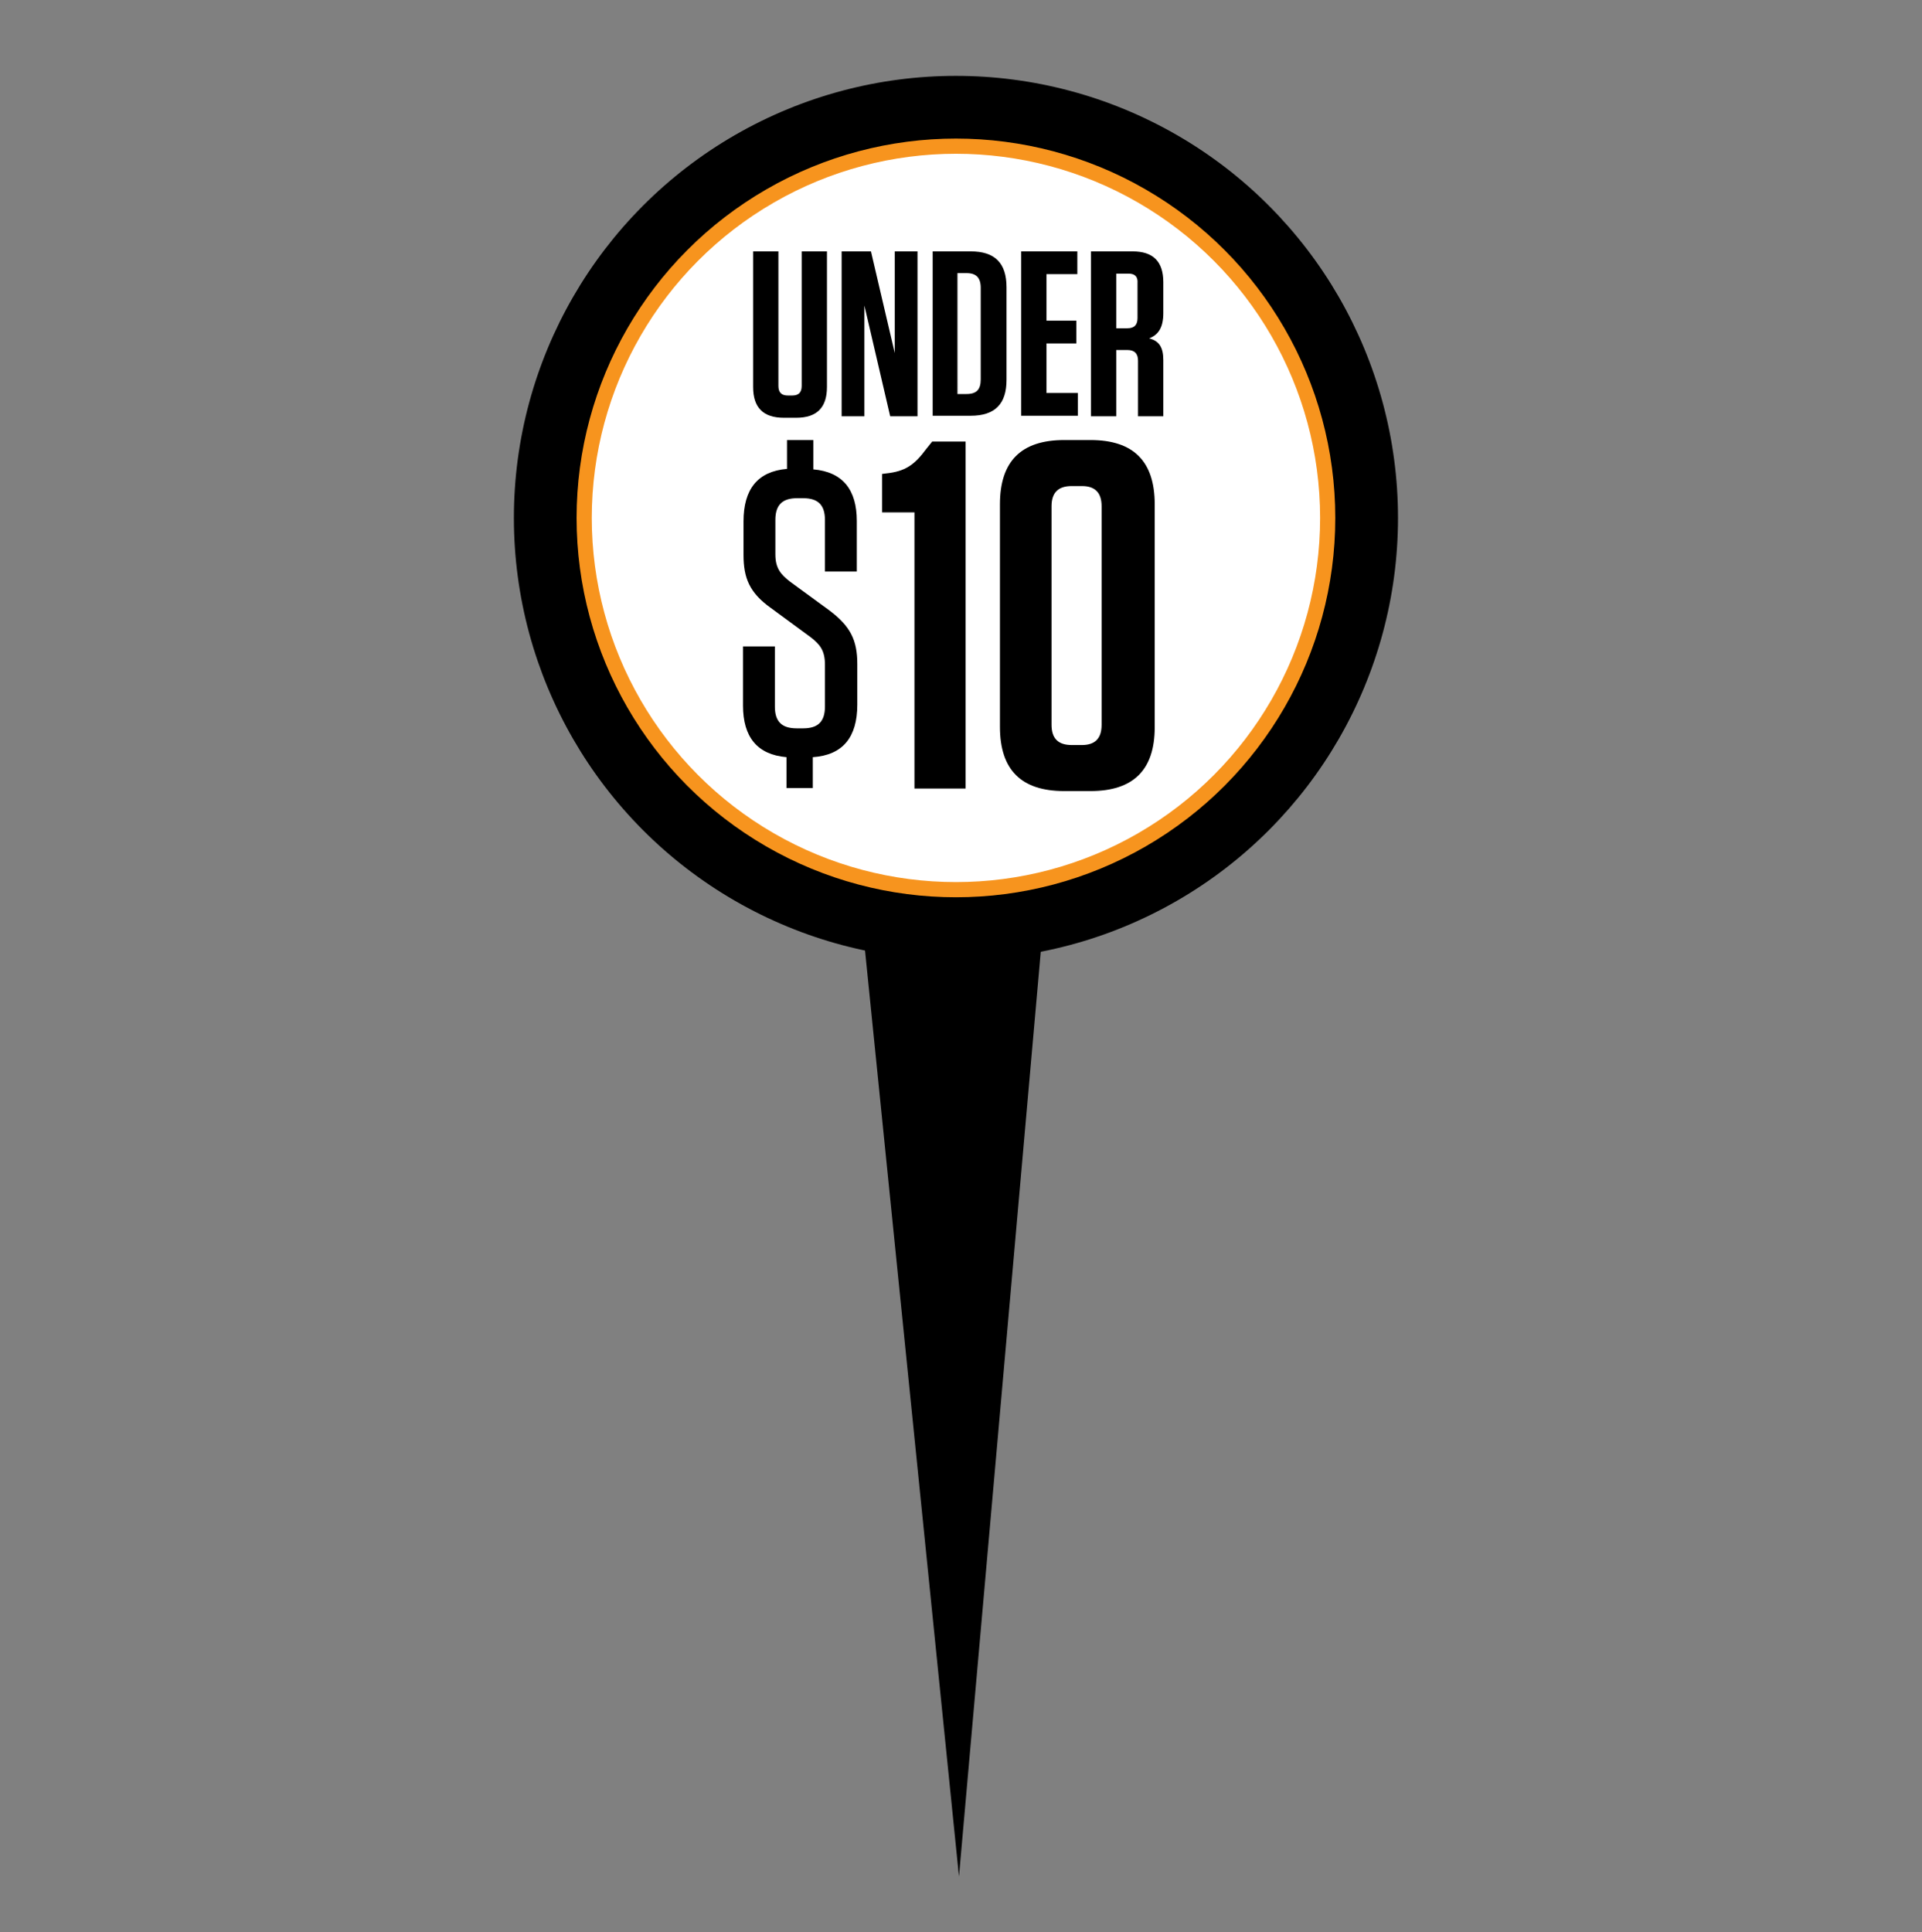 <?xml version="1.0" encoding="utf-8"?>
<!-- Generator: Adobe Illustrator 20.1.0, SVG Export Plug-In . SVG Version: 6.00 Build 0)  -->
<svg version="1.1" id="Layer_1" xmlns="http://www.w3.org/2000/svg" xmlns:xlink="http://www.w3.org/1999/xlink" x="0px" y="0px"
	 viewBox="0 0 380 382" style="enable-background:new 0 0 380 382;" xml:space="preserve">
<rect x="0" y="0" width="380" height="382" fill="#808080" stroke="none"/>
<style type="text/css">
	.st0{fill:#FFFFFF;stroke:#F7941E;stroke-width:3;stroke-miterlimit:10;}
	.st1{fill:none;}
	.st2{enable-background:new    ;}
</style>
<polygon points="170.9,186.7 189.6,371 205.9,186.7 "/>
<circle cx="189" cy="102.4" r="87.4"/>
<circle class="st0" cx="189" cy="102.4" r="73.5"/>
<rect x="129.3" y="69" class="st1" width="214.7" height="143"/>
<g class="st2">
	<path d="M169.5,131.3v8c0,6.5-2.9,10-8.8,10.4v6.1h-5.2v-6.1c-5.8-0.5-8.6-4-8.6-10.2v-11.7h6.3v11.9c0,2.9,1.3,4.3,4.3,4.3h1.3
		c2.9,0,4.3-1.3,4.3-4.3v-8.3c0-2.8-1-4-2.8-5.4l-7.9-5.8c-4.2-3-5.4-5.9-5.4-10.5v-6.6c0-6.4,2.8-9.9,8.6-10.4V87h5.2v5.8
		c5.8,0.5,8.6,4,8.6,10.2v10h-6.3v-10.2c0-2.9-1.3-4.3-4.3-4.3h-1.2c-2.9,0-4.3,1.3-4.3,4.3v6.8c0,2.8,1.1,4,2.9,5.4l7.8,5.7
		C168.1,123.8,169.5,126.5,169.5,131.3z"/>
</g>
<path d="M190.9,155.9h-10.1v-54.6h-6.4v-7.6l0.8-0.1c3.8-0.4,5.6-1.7,7.9-4.8l1.2-1.5h6.6L190.9,155.9L190.9,155.9z"/>
<path d="M215.6,156.4h-5.2c-8.5,0-12.7-4.2-12.7-12.7v-44c0-8.5,4.2-12.7,12.7-12.7h5.2c8.5,0,12.7,4.2,12.7,12.7v44.1
	C228.3,152.3,224,156.4,215.6,156.4z M213.9,96.1h-2c-2.7,0-4,1.3-4,4v43.2c0,2.7,1.3,4,4,4h2c2.6,0,3.9-1.3,3.9-4v-43.2
	C217.8,97.4,216.5,96.1,213.9,96.1z"/>
<g>
	<path d="M163.5,76.5c0,4.1-2,6.1-6.1,6.1h-2.4c-4.1,0-6.1-2-6.1-6.1V49.7h5v26.6c0,1.3,0.6,1.9,1.9,1.9h0.8c1.3,0,1.9-0.6,1.9-1.9
		V49.7h5V76.5z"/>
	<path d="M176,82.3l-5.1-21.9l0,5.7v16.2h-4.5V49.7h5.8l4.7,20.1l0-5.4V49.7h4.5v32.6H176z"/>
	<path d="M184.4,49.7h7.5c4.8,0,7.1,2.3,7.1,7.1v18.3c0,4.8-2.3,7.1-7.1,7.1h-7.5V49.7z M189.3,77.9h1.8c2,0,2.8-0.9,2.8-2.9V56.9
		c0-2-0.9-2.9-2.8-2.9h-1.8V77.9z"/>
	<path d="M213,49.7v4.5h-6.1v9.2h5.9v4.5h-5.9v9.8h6.2v4.5h-11.2V49.7H213z"/>
	<path d="M230,71.2v11.1h-5v-11c0-1.4-0.7-2.1-2.1-2.1h-2.2v13.1h-5V49.7h8.2c4.1,0,6.1,2,6.1,6.1v6.1c0,2.9-1,4.3-2.8,5
		C229.2,67.4,230,68.7,230,71.2z M223.1,54.1h-2.4v10.8h2.2c1.4,0,2-0.7,2-2v-6.9C225,54.7,224.4,54.1,223.1,54.1z"/>
</g>
</svg>
